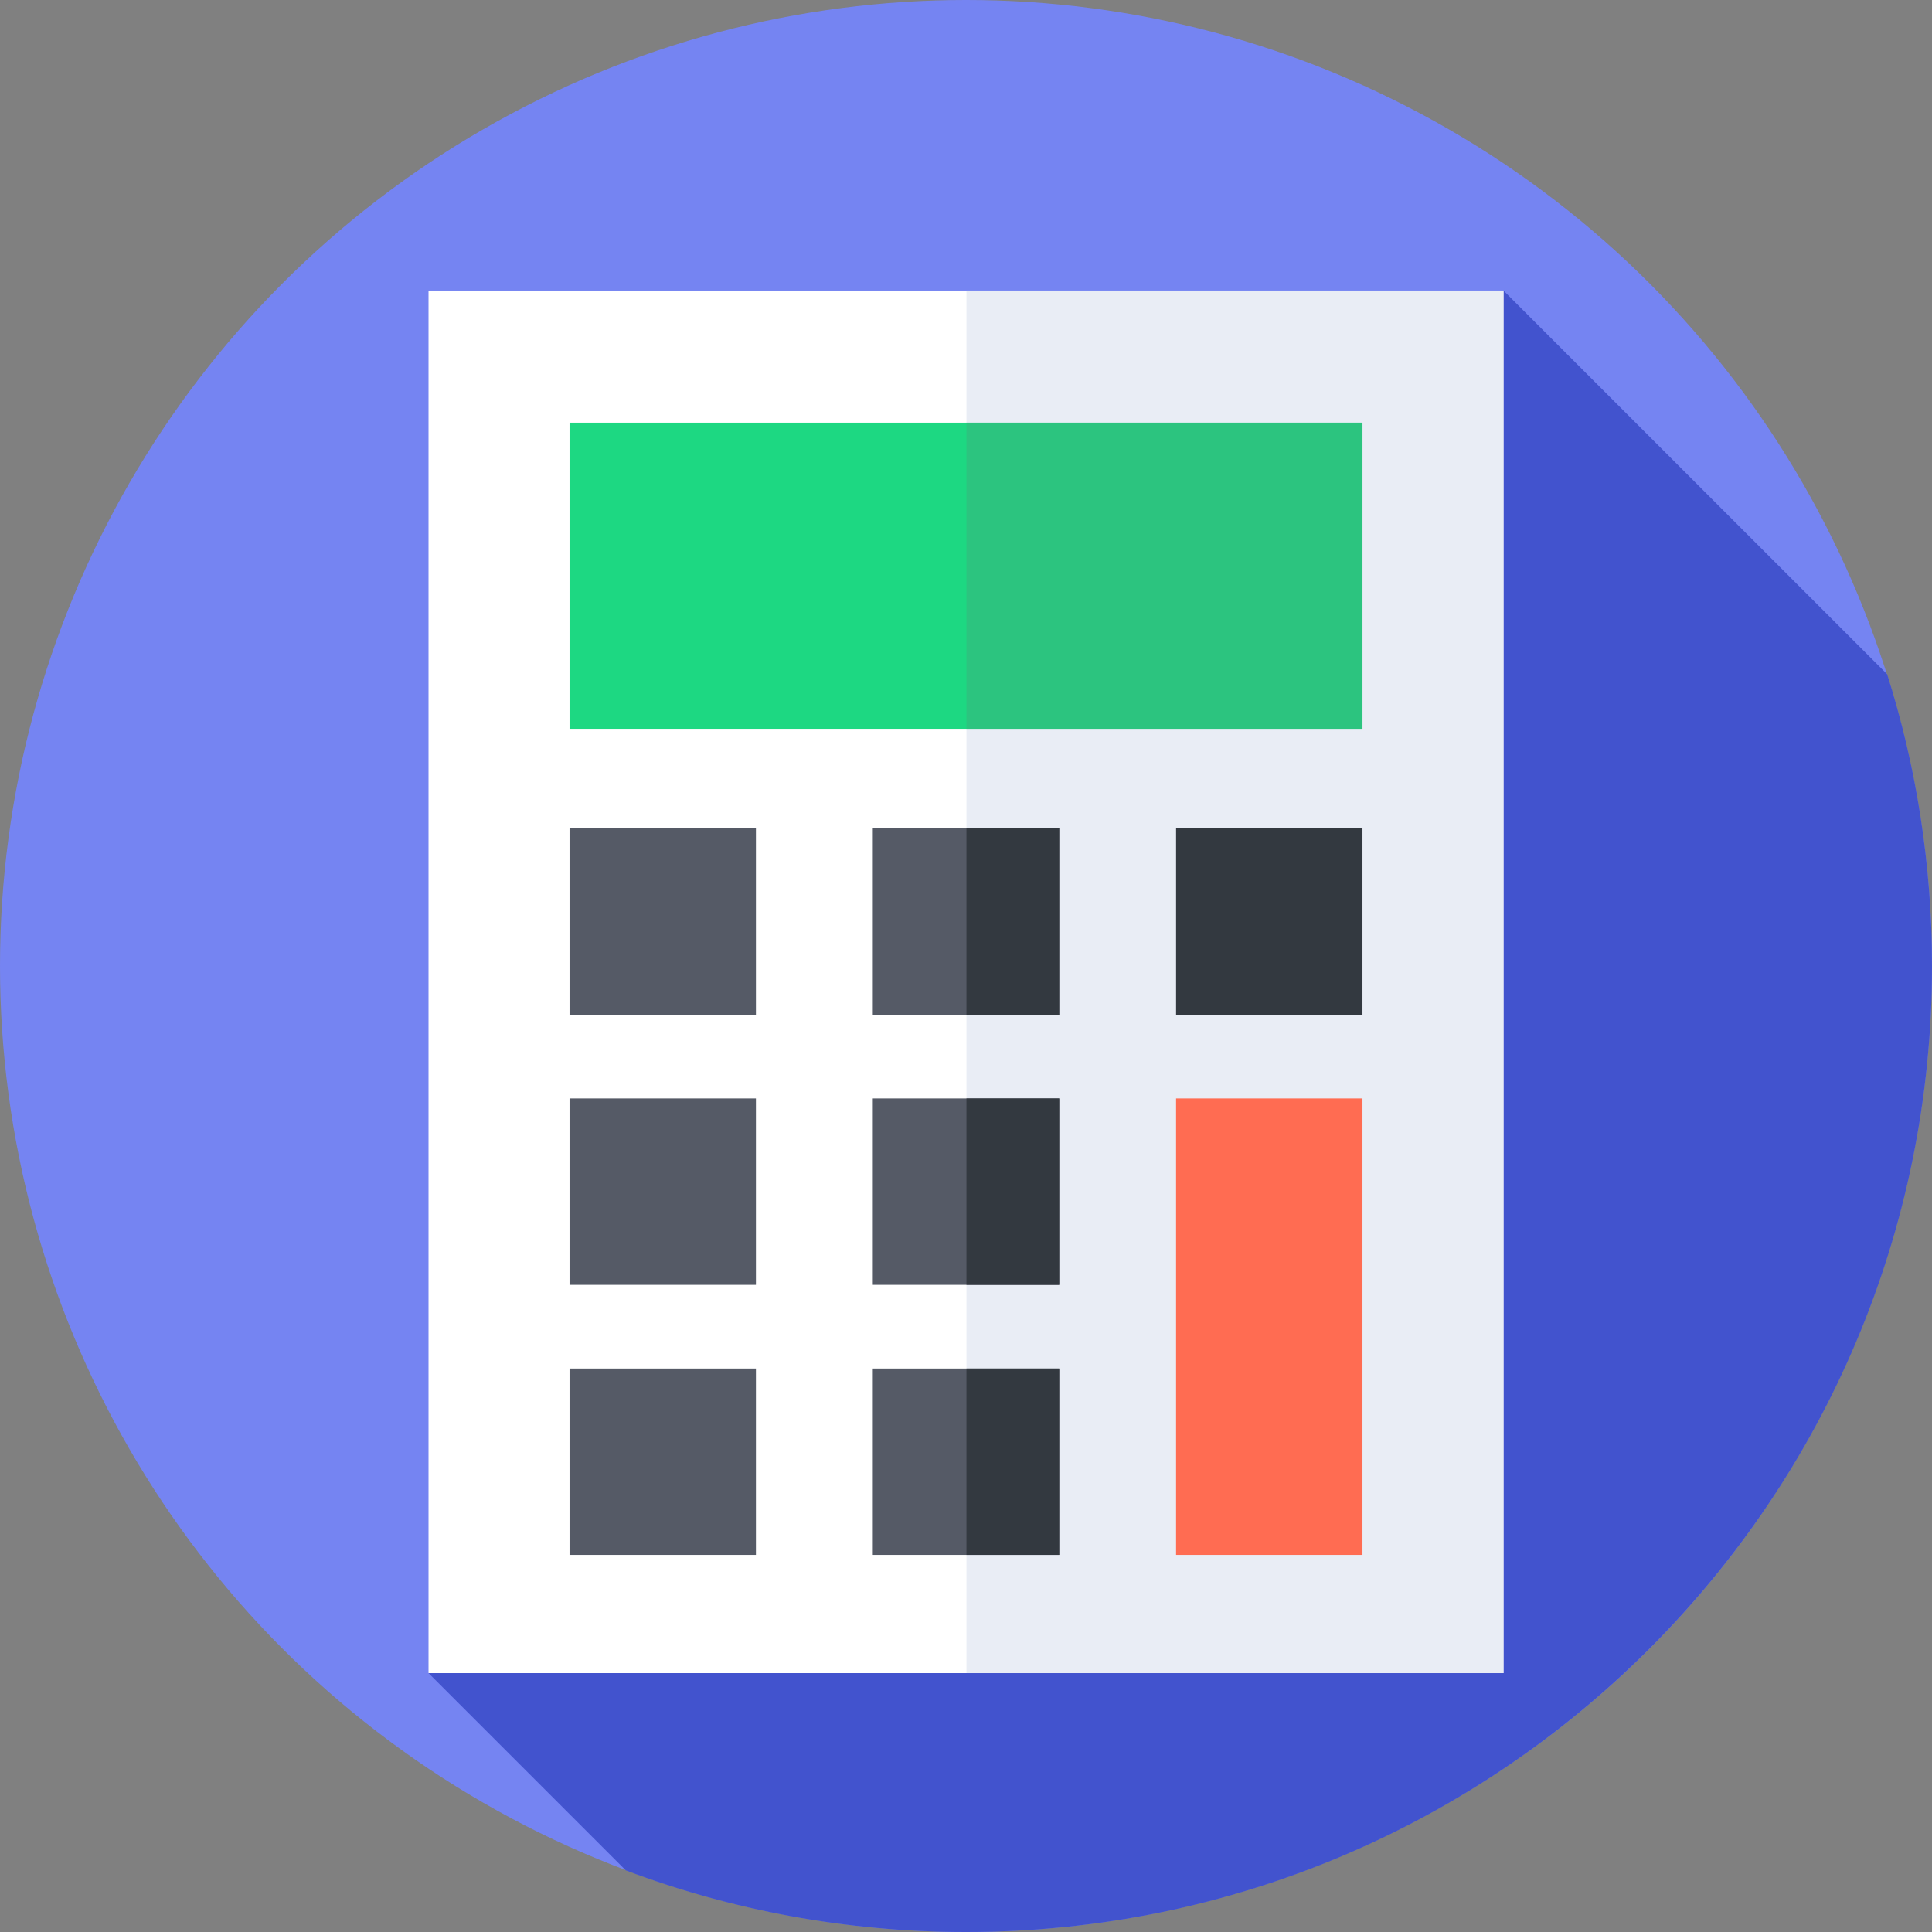 <svg id="Capa_1" enable-background="new 0 0 512 512" height="512" viewBox="0 0 512 512" width="512" xmlns="http://www.w3.org/2000/svg"><rect x="0" y="0" width="512" height="512" fill="#808080" stroke="none"/><g><g><g><g><g><g><g><circle cx="256" cy="256" fill="#7584f2" r="256"/></g></g></g></g></g></g><path d="m512 256c0-26.949-4.164-52.925-11.884-77.321l-101.679-101.679-284.874 366.394 52.279 52.279c28.042 10.554 58.426 16.327 90.158 16.327 141.385 0 256-114.615 256-256z" fill="#4253ce"/><g><path d="m113.563 77h284.873v366.394h-284.873z" fill="#fff"/></g><g><path d="m256.121 77h142.316v366.394h-142.316z" fill="#e9edf5"/></g><g><path d="m150.932 112.015h210.135v81.122h-210.135z" fill="#1dd882"/></g><g><path d="m256.121 112.015h104.947v81.122h-104.947z" fill="#2cc47f"/></g><g><path d="m150.932 219.526h49.397v49.397h-49.397z" fill="#555a66"/></g><g><path d="m150.932 362.672h49.397v49.397h-49.397z" fill="#555a66"/></g><g><path d="m150.932 291.099h49.397v49.397h-49.397z" fill="#555a66"/></g><g><path d="m231.302 219.526h49.397v49.397h-49.397z" fill="#555a66"/></g><g><path d="m256.121 219.526h24.578v49.397h-24.578z" fill="#333940"/></g><g><path d="m231.302 362.672h49.397v49.397h-49.397z" fill="#555a66"/></g><g><path d="m256.121 362.672h24.578v49.397h-24.578z" fill="#333940"/></g><g><path d="m231.302 291.099h49.397v49.397h-49.397z" fill="#555a66"/></g><g><path d="m256.121 291.099h24.578v49.397h-24.578z" fill="#333940"/></g><g><path d="m311.671 219.526h49.397v49.397h-49.397z" fill="#333940"/></g><g><path d="m311.671 291.099h49.397v120.97h-49.397z" fill="#ff6c52"/></g></g></svg>